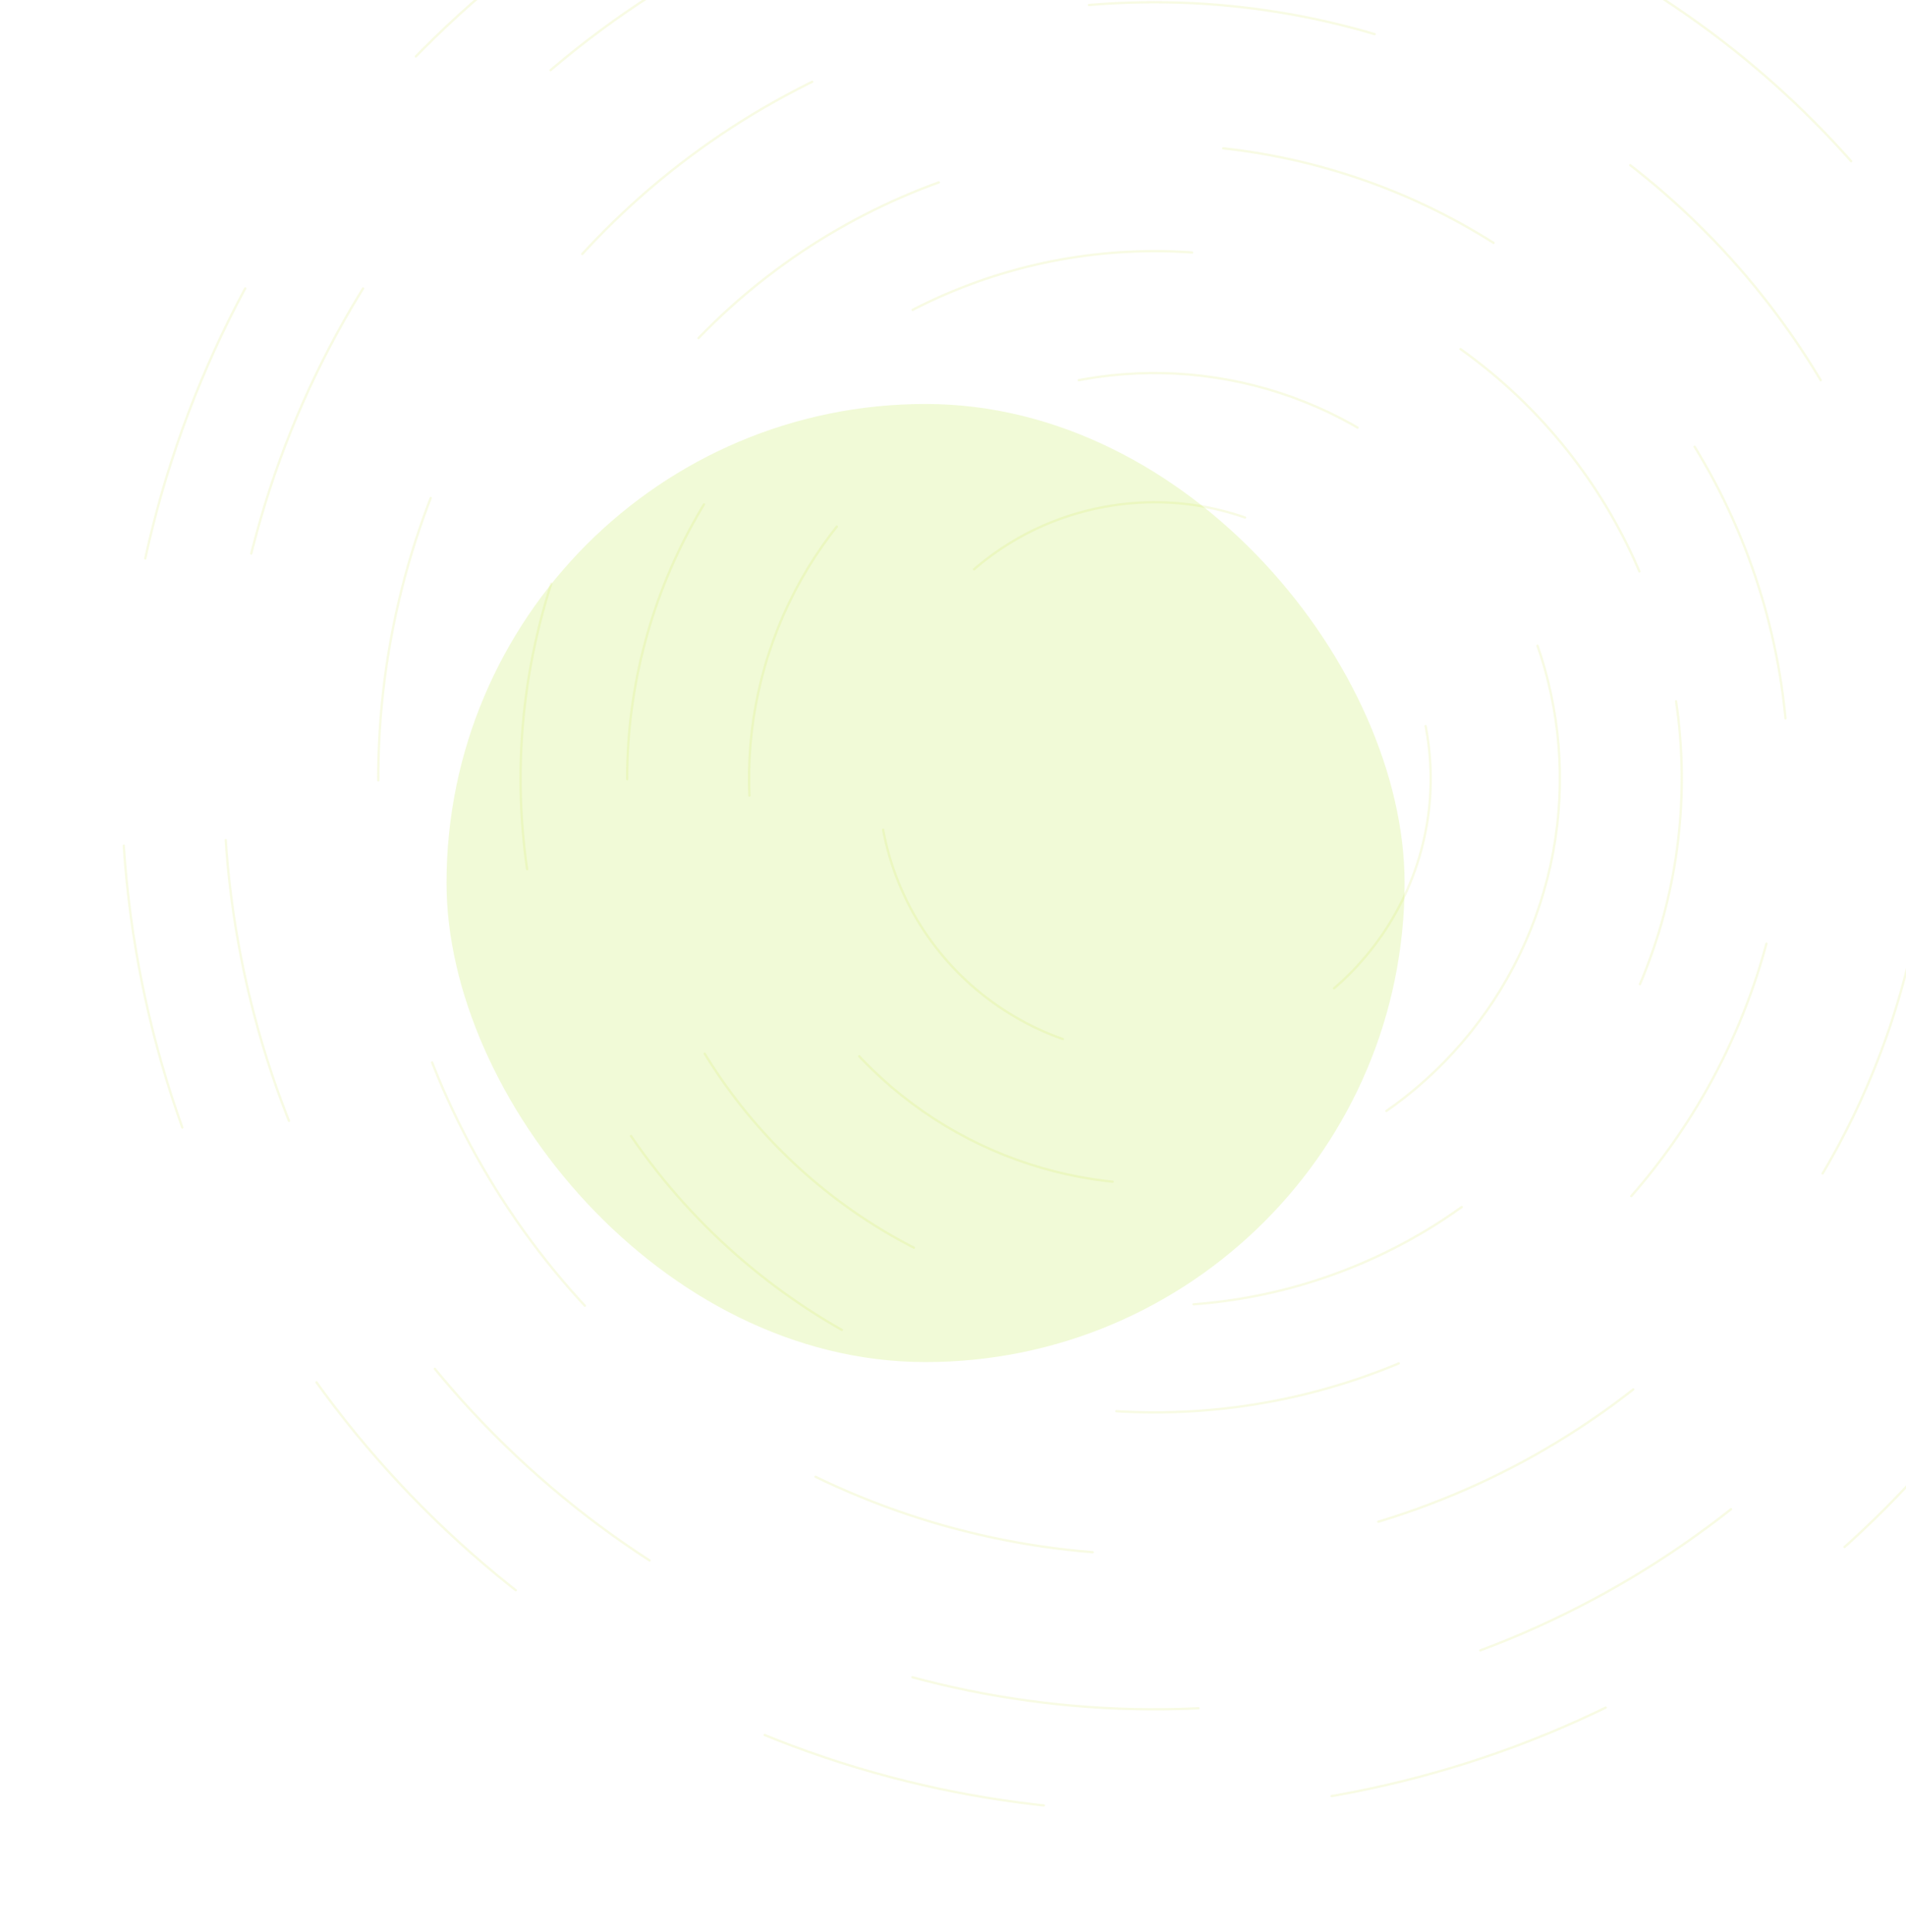 <svg width="1017" height="1031" viewBox="0 0 1017 1031" fill="none" xmlns="http://www.w3.org/2000/svg">
<g opacity="0.18" clip-path="url(#clip0_2001_10215)">
<circle cx="616" cy="415.359" r="551.125" stroke="#D8E96A" stroke-width="1.233" stroke-linecap="round" stroke-dasharray="154.14 154.14"/>
<circle cx="616" cy="415.359" r="496.645" transform="rotate(16.158 616 415.359)" stroke="#D8E96A" stroke-width="1.233" stroke-linecap="round" stroke-dasharray="154.14 154.14"/>
<circle cx="616.001" cy="415.36" r="414.156" transform="rotate(9.266 616.001 415.36)" stroke="#D8E96A" stroke-width="1.233" stroke-linecap="round" stroke-dasharray="154.14 154.14"/>
<circle cx="616.001" cy="415.36" r="338.221" transform="rotate(15.106 616.001 415.36)" stroke="#D8E96A" stroke-width="1.233" stroke-linecap="round" stroke-dasharray="154.14 154.14"/>
<circle cx="616" cy="415.36" r="281.348" transform="rotate(-8.421 616 415.36)" stroke="#D8E96A" stroke-width="1.233" stroke-linecap="round" stroke-dasharray="154.14 154.14"/>
<circle cx="616.001" cy="415.36" r="216.319" transform="rotate(14.267 616.001 415.36)" stroke="#D8E96A" stroke-width="1.233" stroke-linecap="round" stroke-dasharray="154.14 154.14"/>
<circle cx="616.001" cy="415.36" r="147.36" transform="rotate(-10.485 616.001 415.36)" stroke="#D8E96A" stroke-width="1.233" stroke-linecap="round" stroke-dasharray="154.14 154.14"/>
</g>
<g filter="url(#filter0_f_2001_10215)">
<rect x="238.253" y="215.544" width="511.203" height="511.203" rx="255.601" fill="#A5E000" fill-opacity="0.16"/>
</g>
<defs>
<filter id="filter0_f_2001_10215" x="53.153" y="30.444" width="881.403" height="881.403" filterUnits="userSpaceOnUse" color-interpolation-filters="sRGB">
<feFlood flood-opacity="0" result="BackgroundImageFix"/>
<feBlend mode="normal" in="SourceGraphic" in2="BackgroundImageFix" result="shape"/>
<feGaussianBlur stdDeviation="92.55" result="effect1_foregroundBlur_2001_10215"/>
</filter>
<clipPath id="clip0_2001_10215">
<rect width="1017" height="1031" fill="white"/>
</clipPath>
</defs>
</svg>
